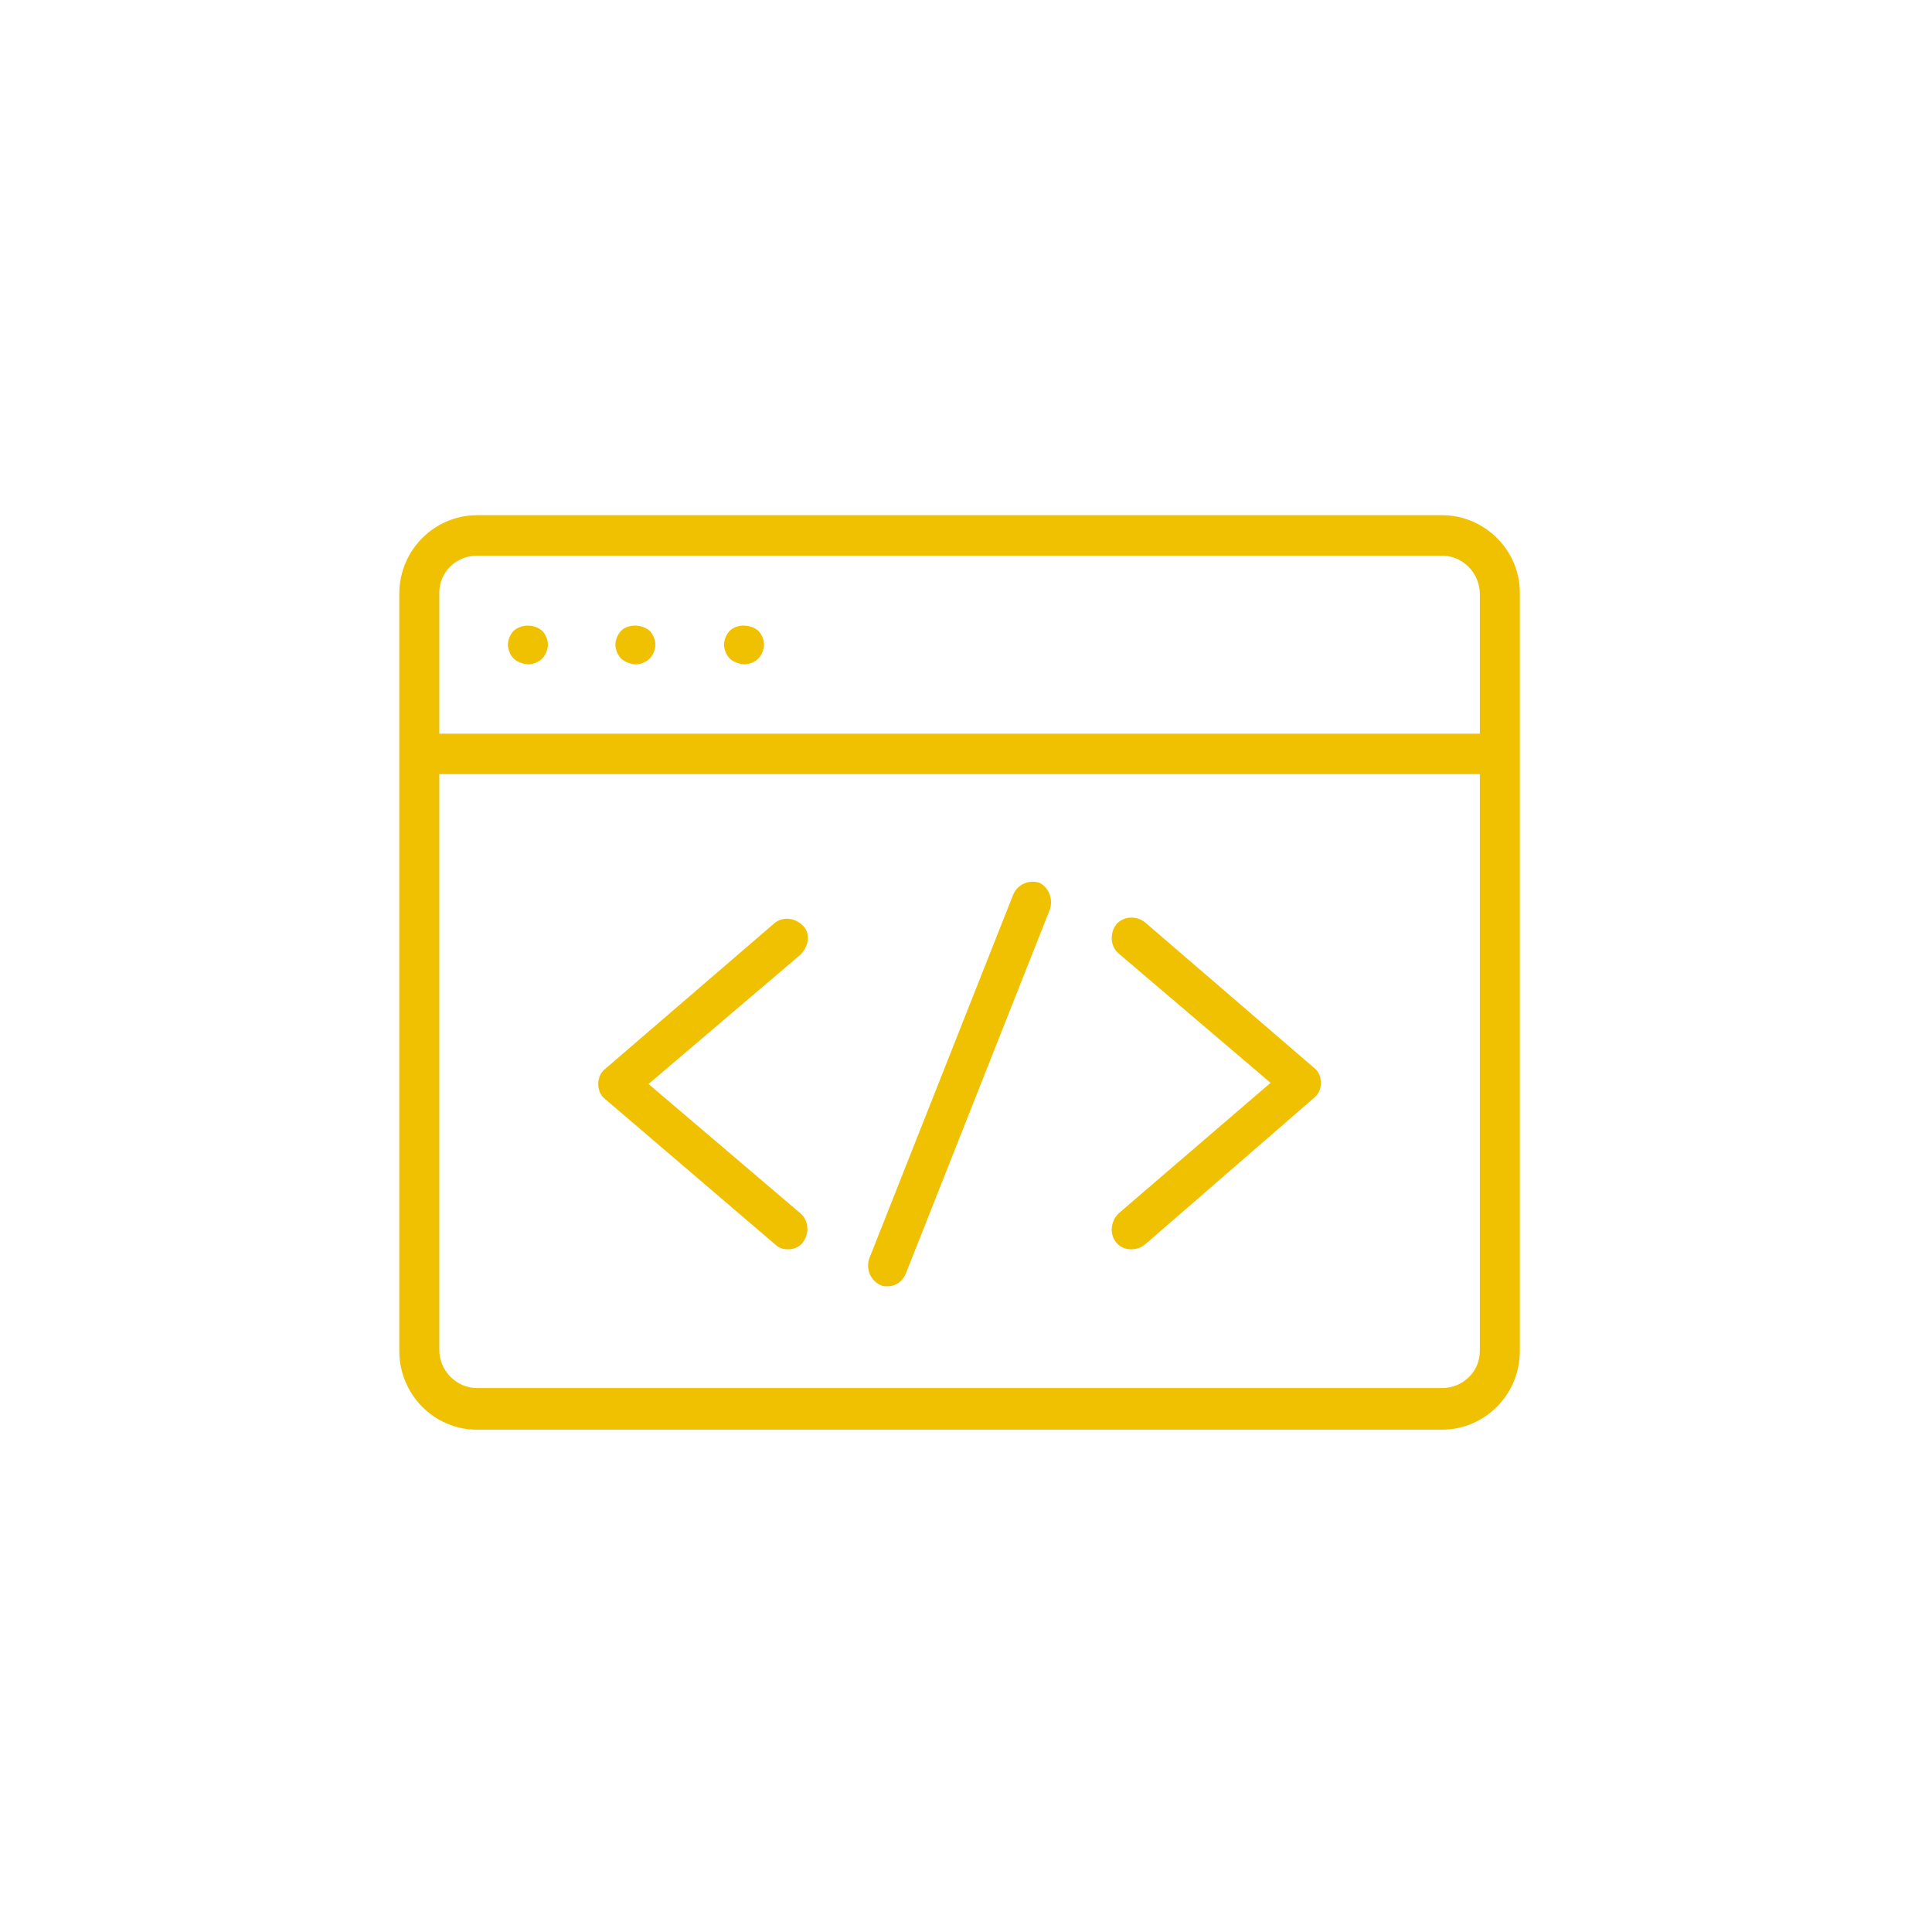 <?xml version="1.0" encoding="UTF-8"?>
<svg width="150px" height="150px" viewBox="0 0 150 150" version="1.1" xmlns="http://www.w3.org/2000/svg" xmlns:xlink="http://www.w3.org/1999/xlink">
    <title>front-end-engg</title>
    <g id="front-end-engg" stroke="none" stroke-width="1" fill="none" fill-rule="evenodd">
        <g>
            <rect id="Rectangle-Copy-2" fill-opacity="0" fill="#D8D8D8" x="0" y="0" width="150" height="150"></rect>
            <g transform="translate(31, 40)" fill="#F0C100" id="Imported-Layers">
                <path d="M80.963,0 L6.037,0 C2.752,0 0,2.693 0,6.104 L0,64.896 C0,68.217 2.663,71 6.037,71 L80.963,71 C84.248,71 87,68.307 87,64.896 L87,6.014 C87,2.693 84.248,0 80.963,0 L80.963,0 Z M6.037,3.142 L80.963,3.142 C82.561,3.142 83.893,4.488 83.893,6.104 L83.893,16.965 L3.107,16.965 L3.107,6.014 C3.107,4.398 4.439,3.142 6.037,3.142 L6.037,3.142 Z M80.963,67.769 L6.037,67.769 C4.439,67.769 3.107,66.422 3.107,64.807 L3.107,20.106 L83.893,20.106 L83.893,64.896 C83.893,66.512 82.561,67.769 80.963,67.769 L80.963,67.769 Z M8.878,11.13 C8.611,10.861 8.434,10.412 8.434,10.053 C8.434,9.694 8.611,9.245 8.878,8.976 C9.499,8.437 10.476,8.437 11.097,8.976 C11.363,9.245 11.541,9.694 11.541,10.053 C11.541,10.412 11.363,10.861 11.097,11.13 C10.831,11.399 10.387,11.579 10.032,11.579 C9.677,11.579 9.144,11.399 8.878,11.13 L8.878,11.13 Z M17.222,11.13 C16.956,10.861 16.779,10.412 16.779,10.053 C16.779,9.694 16.956,9.245 17.222,8.976 C17.755,8.437 18.82,8.437 19.442,8.976 C19.708,9.245 19.886,9.694 19.886,10.053 C19.886,10.412 19.708,10.861 19.442,11.13 C19.176,11.399 18.732,11.579 18.377,11.579 C18.021,11.579 17.489,11.399 17.222,11.13 L17.222,11.13 Z M25.656,11.13 C25.39,10.861 25.212,10.412 25.212,10.053 C25.212,9.694 25.39,9.245 25.656,8.976 C26.189,8.437 27.254,8.437 27.876,8.976 C28.142,9.245 28.319,9.694 28.319,10.053 C28.319,10.412 28.142,10.861 27.876,11.13 C27.609,11.399 27.165,11.579 26.81,11.579 C26.455,11.579 25.922,11.399 25.656,11.13 L25.656,11.13 Z M71.02,42.905 C71.376,43.174 71.553,43.623 71.553,44.072 C71.553,44.521 71.376,44.97 71.02,45.239 L57.882,56.638 C57.527,56.908 57.171,56.997 56.816,56.997 C56.372,56.997 55.929,56.818 55.662,56.459 C55.13,55.831 55.218,54.843 55.84,54.215 L67.647,44.072 L55.84,34.019 C55.218,33.48 55.13,32.493 55.662,31.775 C56.195,31.147 57.171,31.057 57.882,31.595 L71.02,42.905 L71.02,42.905 Z M31.16,54.215 C31.782,54.753 31.87,55.741 31.338,56.459 C31.071,56.818 30.628,56.997 30.184,56.997 C29.829,56.997 29.473,56.908 29.207,56.638 L15.98,45.329 C15.624,45.059 15.447,44.611 15.447,44.162 C15.447,43.713 15.624,43.264 15.98,42.995 L29.118,31.685 C29.74,31.147 30.716,31.236 31.338,31.865 C31.959,32.493 31.782,33.48 31.16,34.109 L19.353,44.162 L31.16,54.215 L31.16,54.215 Z M50.513,30.608 L39.328,58.882 C39.061,59.511 38.529,59.87 37.907,59.87 C37.73,59.87 37.552,59.87 37.374,59.78 C36.576,59.421 36.22,58.523 36.487,57.716 L47.672,29.441 C48.028,28.633 48.915,28.274 49.714,28.544 C50.424,28.903 50.78,29.8 50.513,30.608 L50.513,30.608 Z"></path>
            </g>
        </g>
    </g>
</svg>